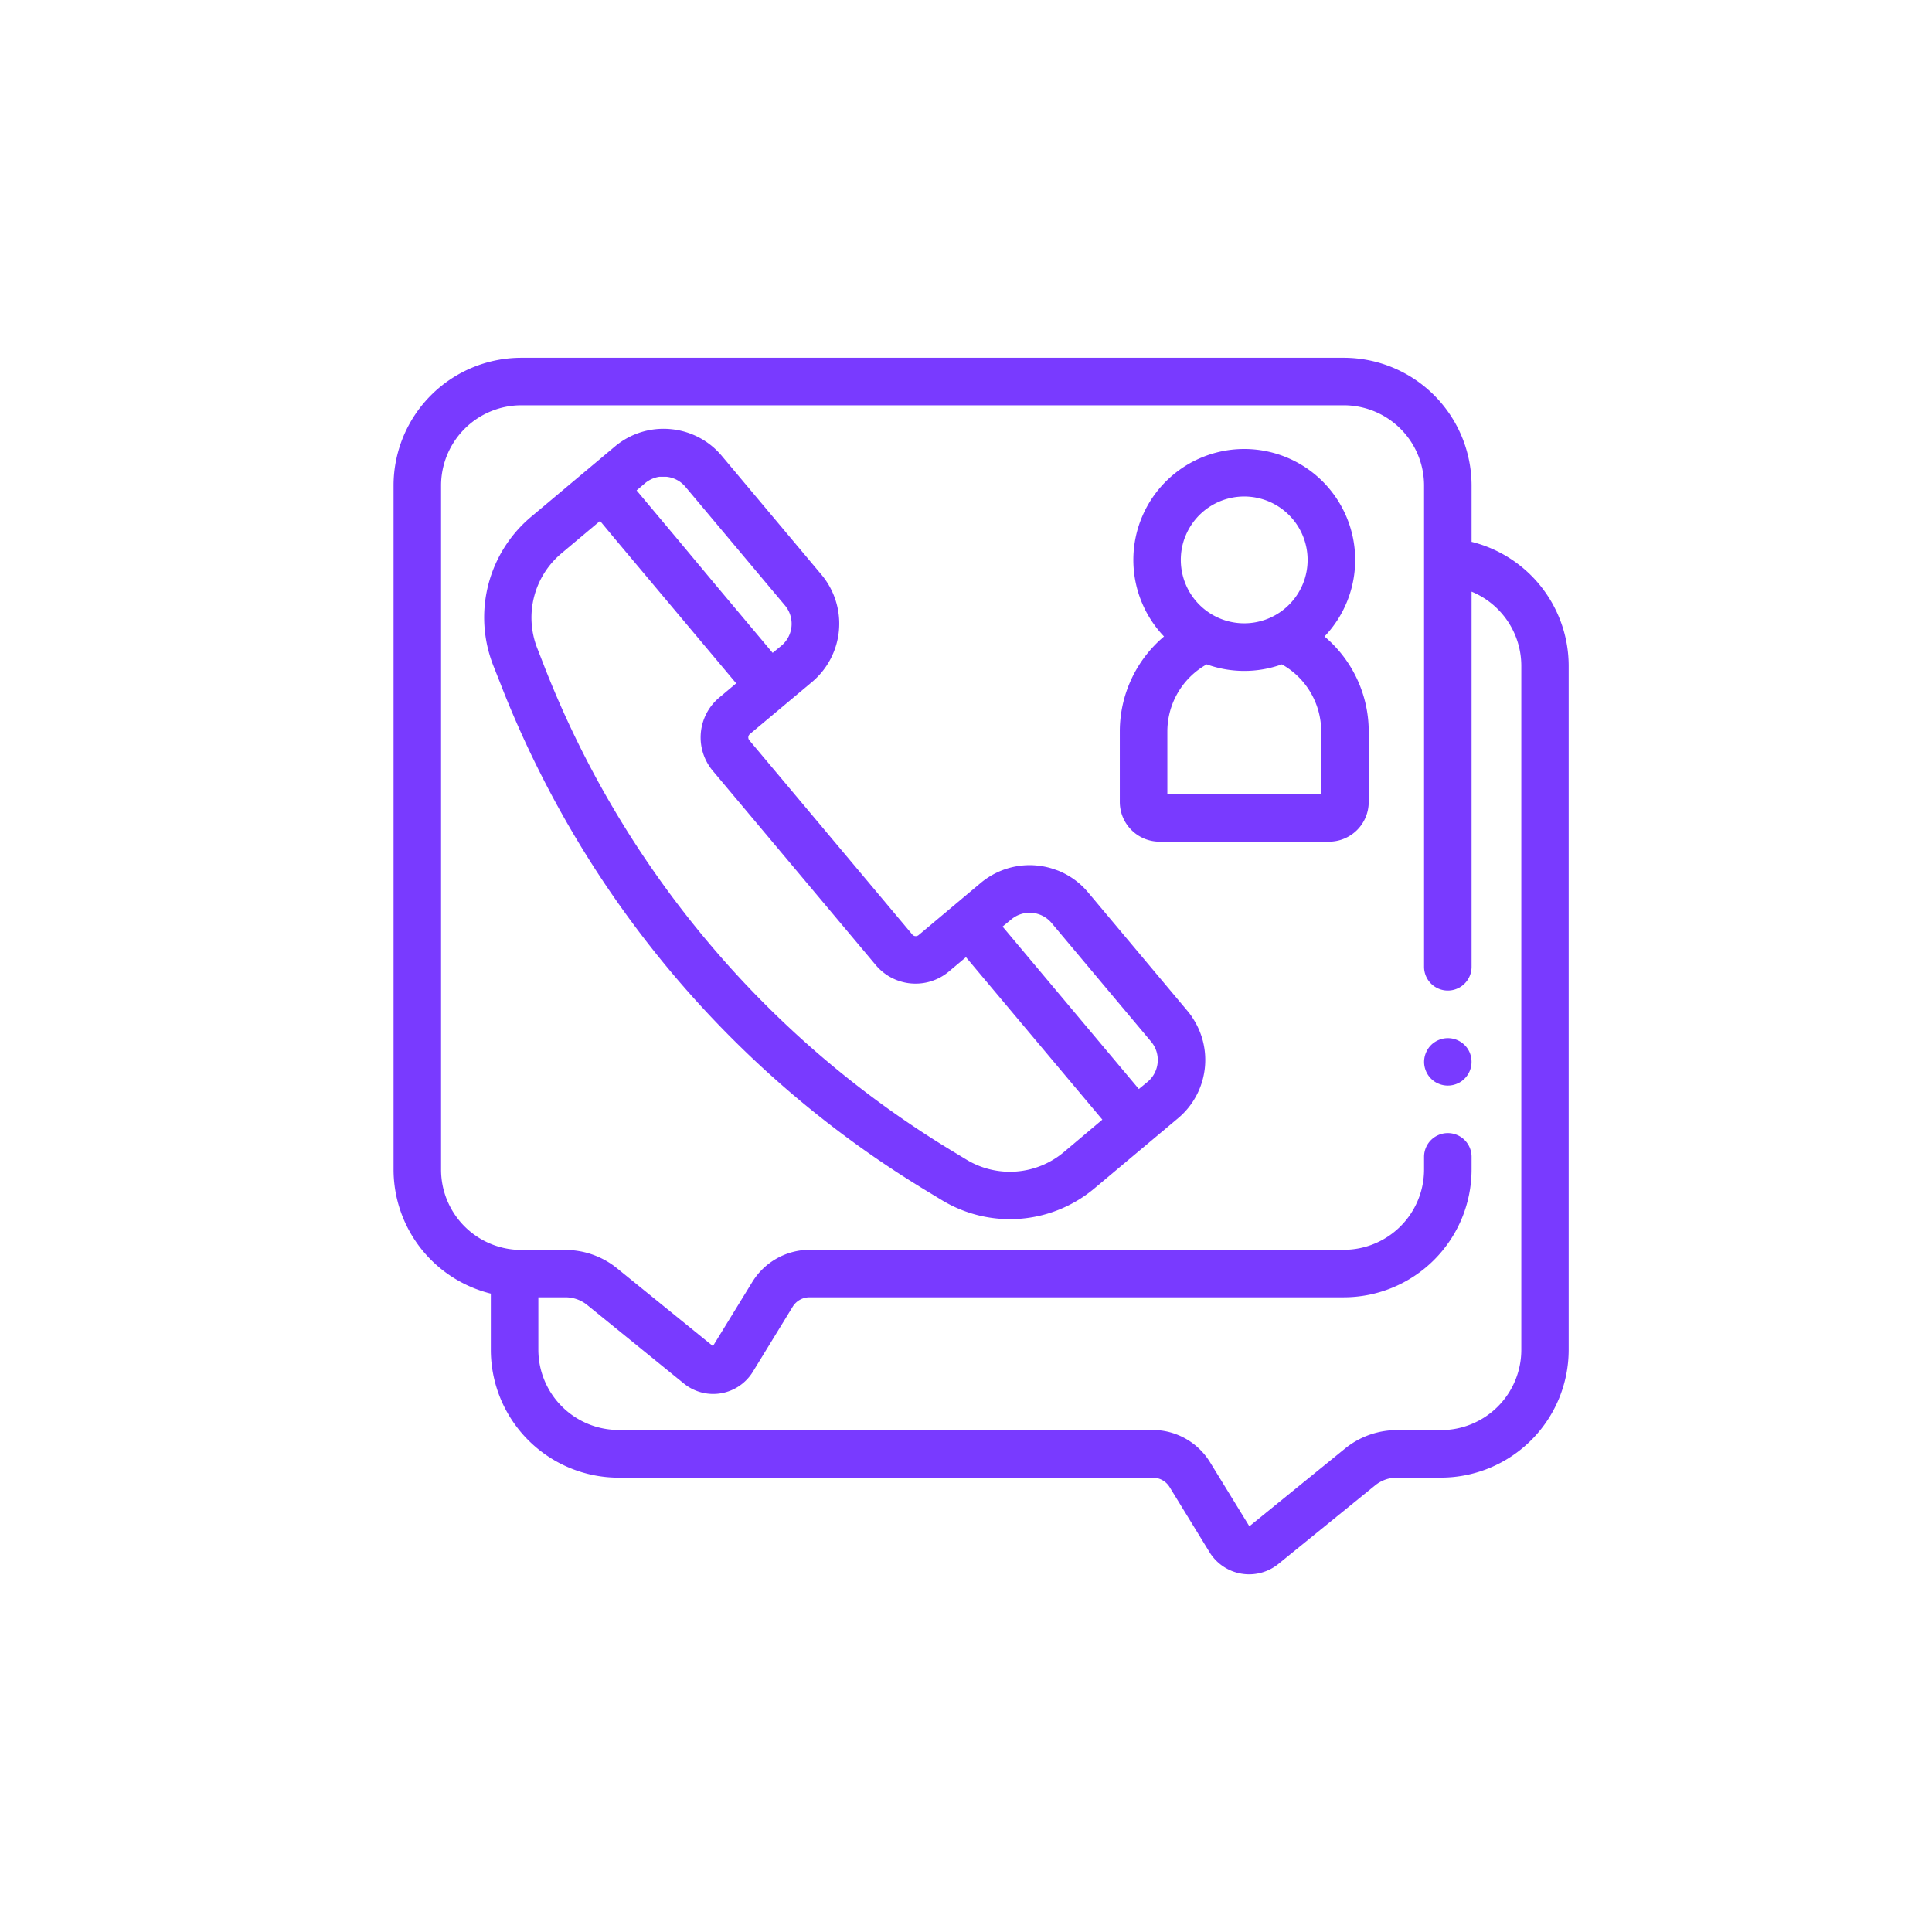 <svg xmlns="http://www.w3.org/2000/svg" width="54" height="54" viewBox="0 0 54 54"><g transform="translate(8081 939)"><rect width="54" height="54" transform="translate(-8081 -939)" fill="none"/><g transform="translate(-8070 -929)"><path d="M38.79,5.144V3.57A3.574,3.574,0,0,0,35.22,0H12.229a3.574,3.574,0,0,0-3.57,3.57V22.69a3.576,3.576,0,0,0,2.719,3.467V27.73a3.575,3.575,0,0,0,3.57,3.571H29.882a.551.551,0,0,1,.467.262l1.113,1.815a1.3,1.3,0,0,0,1.933.331l2.7-2.193A.965.965,0,0,1,36.7,31.3h1.234a3.575,3.575,0,0,0,3.57-3.571V8.611A3.576,3.576,0,0,0,38.79,5.144Zm1.39,22.586h0a2.245,2.245,0,0,1-2.242,2.242H36.7a2.3,2.3,0,0,0-1.443.512L32.579,32.66l-1.1-1.792a1.888,1.888,0,0,0-1.6-.9H14.948a2.245,2.245,0,0,1-2.242-2.242V26.26h.758a.966.966,0,0,1,.607.215l2.7,2.193a1.3,1.3,0,0,0,1.933-.331l1.112-1.815a.551.551,0,0,1,.467-.262H35.22a3.574,3.574,0,0,0,3.57-3.57v-.356a.664.664,0,0,0-1.328,0v.356a2.245,2.245,0,0,1-2.242,2.242H20.286a1.888,1.888,0,0,0-1.6.9l-1.1,1.792-2.682-2.176a2.3,2.3,0,0,0-1.443-.512H12.229A2.244,2.244,0,0,1,9.987,22.69V3.57a2.245,2.245,0,0,1,2.242-2.242H35.22A2.245,2.245,0,0,1,37.462,3.57V17.022a.664.664,0,0,0,1.328,0V6.537a2.245,2.245,0,0,1,1.39,2.074V27.73Z" transform="translate(-8.659 0)" fill="#793aff"/><path d="M66.511,46.368c-.017-.025-.035-.05-.054-.075l-.009-.013q-.033-.043-.068-.085L63.6,42.88a2.114,2.114,0,0,0-.848-.611l-.1-.035a2.128,2.128,0,0,0-2.052.384l-1.737,1.458a.123.123,0,0,1-.09.028.121.121,0,0,1-.084-.044l-4.556-5.43a.124.124,0,0,1,.015-.174L55.886,37a2.13,2.13,0,0,0,.262-3l-.858-1.023-1.924-2.293a2.113,2.113,0,0,0-1.444-.752h0a2.11,2.11,0,0,0-1.55.49l-.75.629,0,0-1.588,1.332a3.672,3.672,0,0,0-1.117,3.995c.017.05.035.1.054.149l.2.506q.481,1.239,1.073,2.423A28.712,28.712,0,0,0,59.047,51.2l.465.282a3.672,3.672,0,0,0,4.266-.327l1.588-1.332.753-.632q.042-.035.081-.072l.011-.01c.023-.022.045-.043.067-.066l0,0a2.127,2.127,0,0,0,.234-2.67ZM51.223,31.441c.019-.016.039-.031.06-.045l.022-.014.041-.025.029-.015.037-.018.032-.013.035-.013.035-.011.035-.009.037-.008.036-.006.036,0,.041,0h.032c.025,0,.049,0,.074,0h0a.793.793,0,0,1,.542.282l1.208,1.439,1.114,1.328.46.548a.8.8,0,0,1-.1,1.126l-.244.2-1.576-1.878L52.1,32.979l-1.118-1.333Zm11.7,18.7a2.344,2.344,0,0,1-2.723.209l-.465-.282A27.542,27.542,0,0,1,48.4,36.557l-.138-.355-.059-.151a2.344,2.344,0,0,1,.679-2.646l.133-.112.946-.794.4.482,1.112,1.325,2.293,2.732-.476.4a1.453,1.453,0,0,0-.179,2.045l4.556,5.43a1.451,1.451,0,0,0,2.045.179l.476-.4L64,49.233Zm2.623-2.506a.794.794,0,0,1-.282.542l-.244.2-3.809-4.54.244-.2a.8.8,0,0,1,1.126.1l2.782,3.316A.794.794,0,0,1,65.546,47.632Z" transform="translate(-44.189 -27.939)" fill="#793aff"/><path d="M320.054,43.614a3.1,3.1,0,1,0-4.485,0,3.471,3.471,0,0,0-1.236,2.656v1.969a1.111,1.111,0,0,0,1.11,1.11h4.737a1.111,1.111,0,0,0,1.11-1.11V46.27A3.472,3.472,0,0,0,320.054,43.614Zm-3.908-2.75a1.772,1.772,0,1,1-.108.61A1.777,1.777,0,0,1,316.145,40.864Zm3.816,7.156h-4.3V46.27a2.151,2.151,0,0,1,1.1-1.877,3.1,3.1,0,0,0,2.1,0,2.151,2.151,0,0,1,1.1,1.877Z" transform="translate(-294.034 -35.824)" fill="#793aff"/><path d="M443.677,286.748a.653.653,0,0,0-.061-.115.64.64,0,0,0-.083-.1.663.663,0,0,0-.723-.143.657.657,0,0,0-.115.061.644.644,0,0,0-.183.183.653.653,0,0,0-.061.115.673.673,0,0,0-.038.124.656.656,0,0,0-.013.13.668.668,0,0,0,.013.13.705.705,0,0,0,.038.124.671.671,0,0,0,.061.114.631.631,0,0,0,.082.1.677.677,0,0,0,.1.083.656.656,0,0,0,.115.06.622.622,0,0,0,.124.038.661.661,0,0,0,.384-.038.719.719,0,0,0,.114-.06.675.675,0,0,0,.1-.083.639.639,0,0,0,.083-.1.671.671,0,0,0,.061-.114.7.7,0,0,0,.038-.124.662.662,0,0,0,.013-.13.655.655,0,0,0-.013-.13A.664.664,0,0,0,443.677,286.748Z" transform="translate(-413.596 -267.323)" fill="#793aff"/></g></g></svg>
